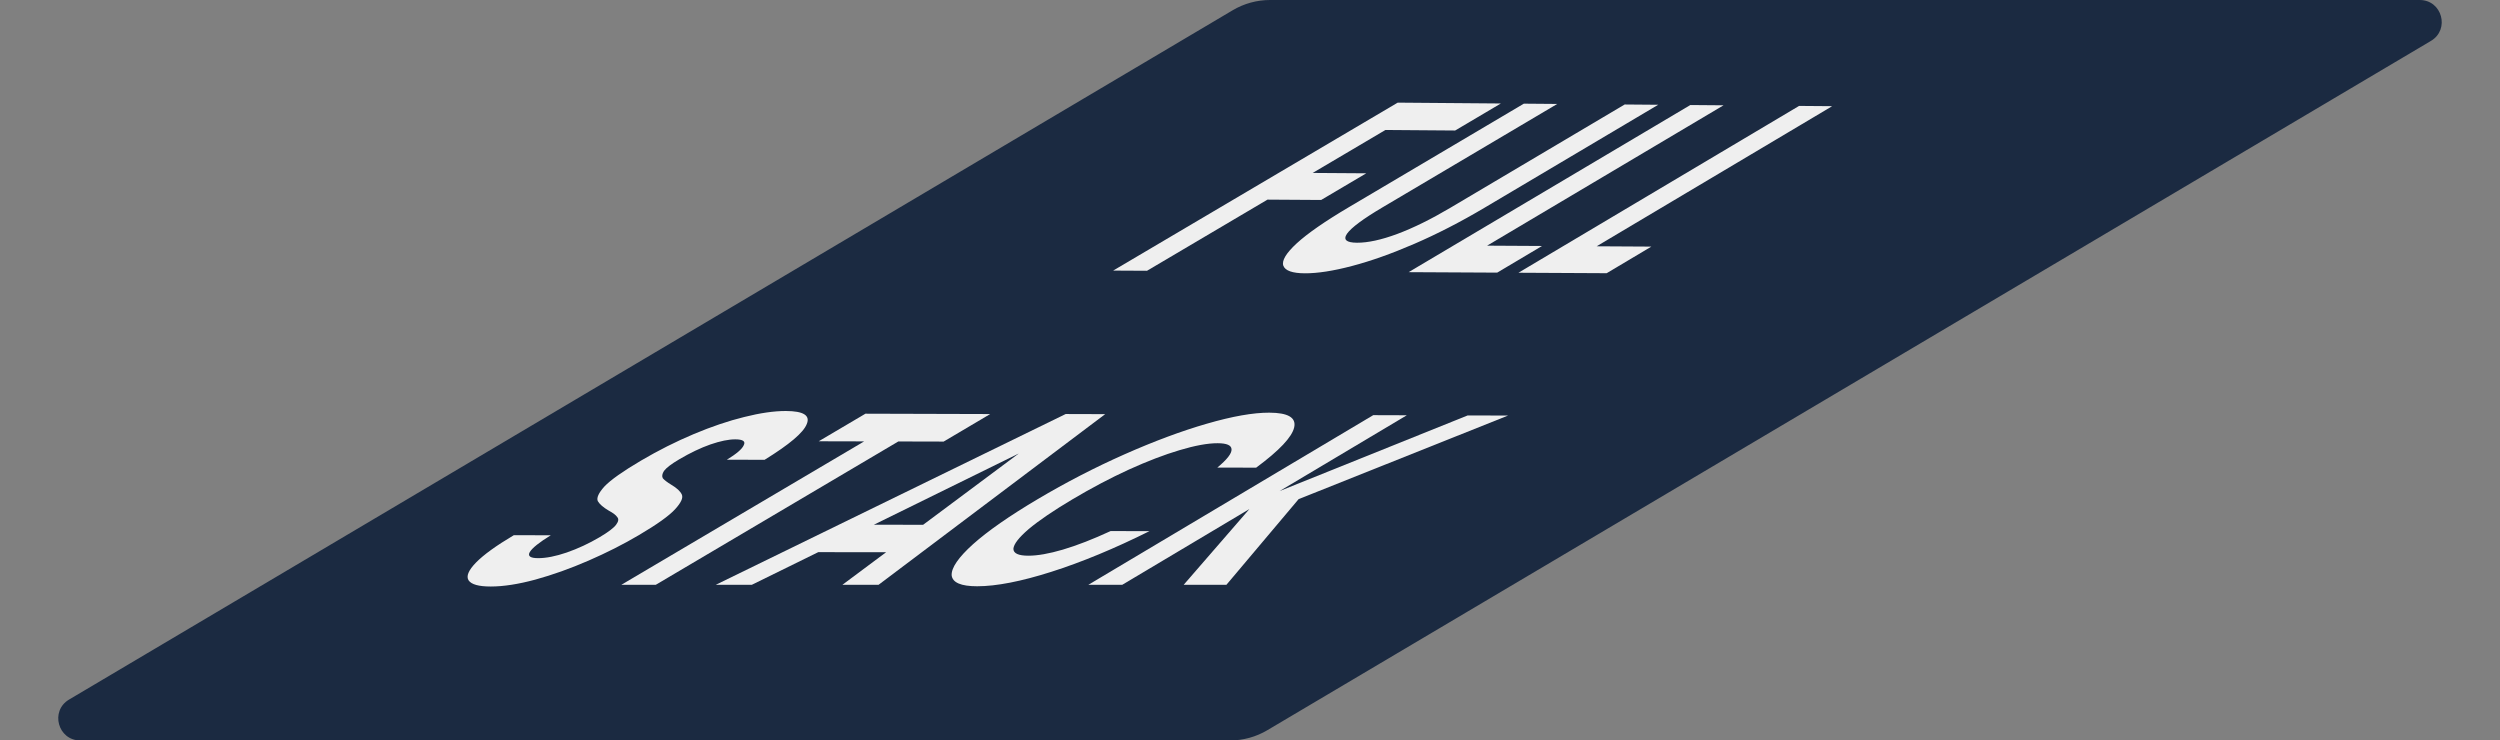 <svg width="341" height="101" viewBox="0 0 341 101" fill="none" xmlns="http://www.w3.org/2000/svg">
<rect x="0" y="0" width="341" height="101" fill="#808080" stroke="none"/>
<path d="M330.049 0H173.24C171.446 0 169.686 0.482 168.143 1.396L9.422 95.419C6.796 96.974 7.899 101 10.951 101H167.76C169.554 101 171.314 100.518 172.857 99.604L331.578 5.581C334.204 4.026 333.101 0 330.049 0Z" fill="#1B2A41"/>
<path d="M204.716 14.115L198.481 17.802L188.972 17.729L179.05 23.588L186.358 23.639L180.204 27.276L172.885 27.229L156.453 36.933L151.832 36.909L190.646 14L204.716 14.115Z" fill="#EFEFEF"/>
<path d="M212.409 14.178L188.564 28.291C185.943 29.843 184.333 31.037 183.737 31.873C183.178 32.688 183.63 33.099 185.093 33.108C186.577 33.116 188.406 32.718 190.578 31.914C192.787 31.088 195.199 29.9 197.814 28.351L221.605 14.252L226.178 14.29L202.47 28.347C199.195 30.289 195.99 31.935 192.855 33.285C189.777 34.614 186.955 35.615 184.391 36.286C181.847 36.957 179.711 37.288 177.983 37.279C176.276 37.27 175.296 36.922 175.044 36.235C174.813 35.548 175.422 34.534 176.871 33.193C178.357 31.831 180.745 30.175 184.036 28.229L207.853 14.14L212.409 14.178Z" fill="#EFEFEF"/>
<path d="M202.84 33.508L210.333 33.551L204.216 37.186L192.136 37.122L230.56 14.326L235.09 14.363L202.84 33.508Z" fill="#EFEFEF"/>
<path d="M217.779 33.594L225.244 33.637L219.15 37.265L207.115 37.202L245.394 14.447L249.909 14.483L217.779 33.594Z" fill="#EFEFEF"/>
<path d="M66.941 80C65.299 80 64.29 79.719 63.915 79.158C63.562 78.597 63.899 77.789 64.924 76.735C65.949 75.681 67.669 74.437 70.081 73.003L75.133 73.008C73.567 73.97 72.611 74.732 72.267 75.292C71.945 75.852 72.323 76.132 73.401 76.133C74.501 76.134 75.802 75.876 77.304 75.362C78.843 74.825 80.333 74.132 81.774 73.282C82.95 72.589 83.704 72.019 84.037 71.572C84.369 71.124 84.419 70.777 84.187 70.531C84.015 70.262 83.634 69.97 83.045 69.656C82.281 69.208 81.777 68.77 81.534 68.344C81.352 67.897 81.653 67.236 82.437 66.364C83.282 65.47 84.955 64.287 87.455 62.815C89.802 61.434 92.192 60.232 94.624 59.209C97.054 58.188 99.346 57.412 101.501 56.882C103.692 56.33 105.589 56.057 107.192 56.061C109.596 56.068 110.545 56.662 110.04 57.843C109.594 59.002 107.679 60.626 104.291 62.717L99.142 62.706C100.456 61.905 101.224 61.248 101.445 60.734C101.727 60.199 101.344 59.93 100.296 59.927C99.381 59.925 98.249 60.157 96.898 60.623C95.569 61.089 94.148 61.768 92.635 62.659C91.576 63.283 90.888 63.807 90.571 64.231C90.315 64.633 90.261 64.969 90.411 65.237C90.621 65.483 91.001 65.775 91.55 66.111C92.314 66.56 92.797 67.008 93.001 67.455C93.206 67.903 92.897 68.573 92.077 69.466C91.257 70.36 89.617 71.532 87.155 72.984C85.034 74.236 82.738 75.398 80.268 76.472C77.796 77.547 75.38 78.409 73.021 79.058C70.699 79.686 68.672 80 66.941 80Z" fill="#EFEFEF"/>
<path d="M135.061 56.477L128.713 60.231L122.53 60.216L89.451 79.765H84.752L117.87 60.205L111.67 60.19L118.045 56.428L135.061 56.477Z" fill="#EFEFEF"/>
<path d="M120.871 75.32L111.607 75.314L102.552 79.765L97.634 79.765L145.358 56.473L150.747 56.489L119.836 79.766L114.905 79.766L120.871 75.32ZM125.913 71.581L138.963 61.856L119.192 71.574L125.913 71.581Z" fill="#EFEFEF"/>
<path d="M141.524 68.096C145.371 65.814 149.31 63.778 153.342 61.988C157.429 60.178 161.186 58.78 164.615 57.792C168.1 56.782 170.938 56.281 173.129 56.288C175.691 56.295 176.823 56.962 176.527 58.289C176.231 59.616 174.503 61.449 171.34 63.789L166.044 63.778C167.374 62.673 168.02 61.844 167.983 61.29C167.968 60.736 167.335 60.458 166.084 60.455C164.746 60.451 163.01 60.768 160.878 61.406C158.804 62.023 156.502 62.905 153.972 64.053C151.462 65.203 148.901 66.553 146.29 68.103C143.714 69.633 141.723 70.986 140.316 72.163C138.969 73.318 138.272 74.218 138.226 74.863C138.239 75.485 138.92 75.797 140.267 75.798C141.526 75.798 143.097 75.521 144.979 74.967C146.92 74.391 149.087 73.548 151.48 72.44L156.795 72.445C152.04 74.816 147.571 76.668 143.39 78C139.264 79.311 135.896 79.966 133.286 79.966C131.073 79.966 129.913 79.466 129.805 78.464C129.758 77.44 130.731 76.026 132.725 74.225C134.74 72.424 137.674 70.381 141.524 68.096Z" fill="#EFEFEF"/>
<path d="M161.454 79.767L170.417 69.434L153.074 79.767H148.448L187.309 56.627L191.89 56.641L174.532 66.983L200.189 56.665L205.701 56.681L177.132 68.082L167.283 79.767L161.454 79.767Z" fill="#EFEFEF"/>
</svg>
